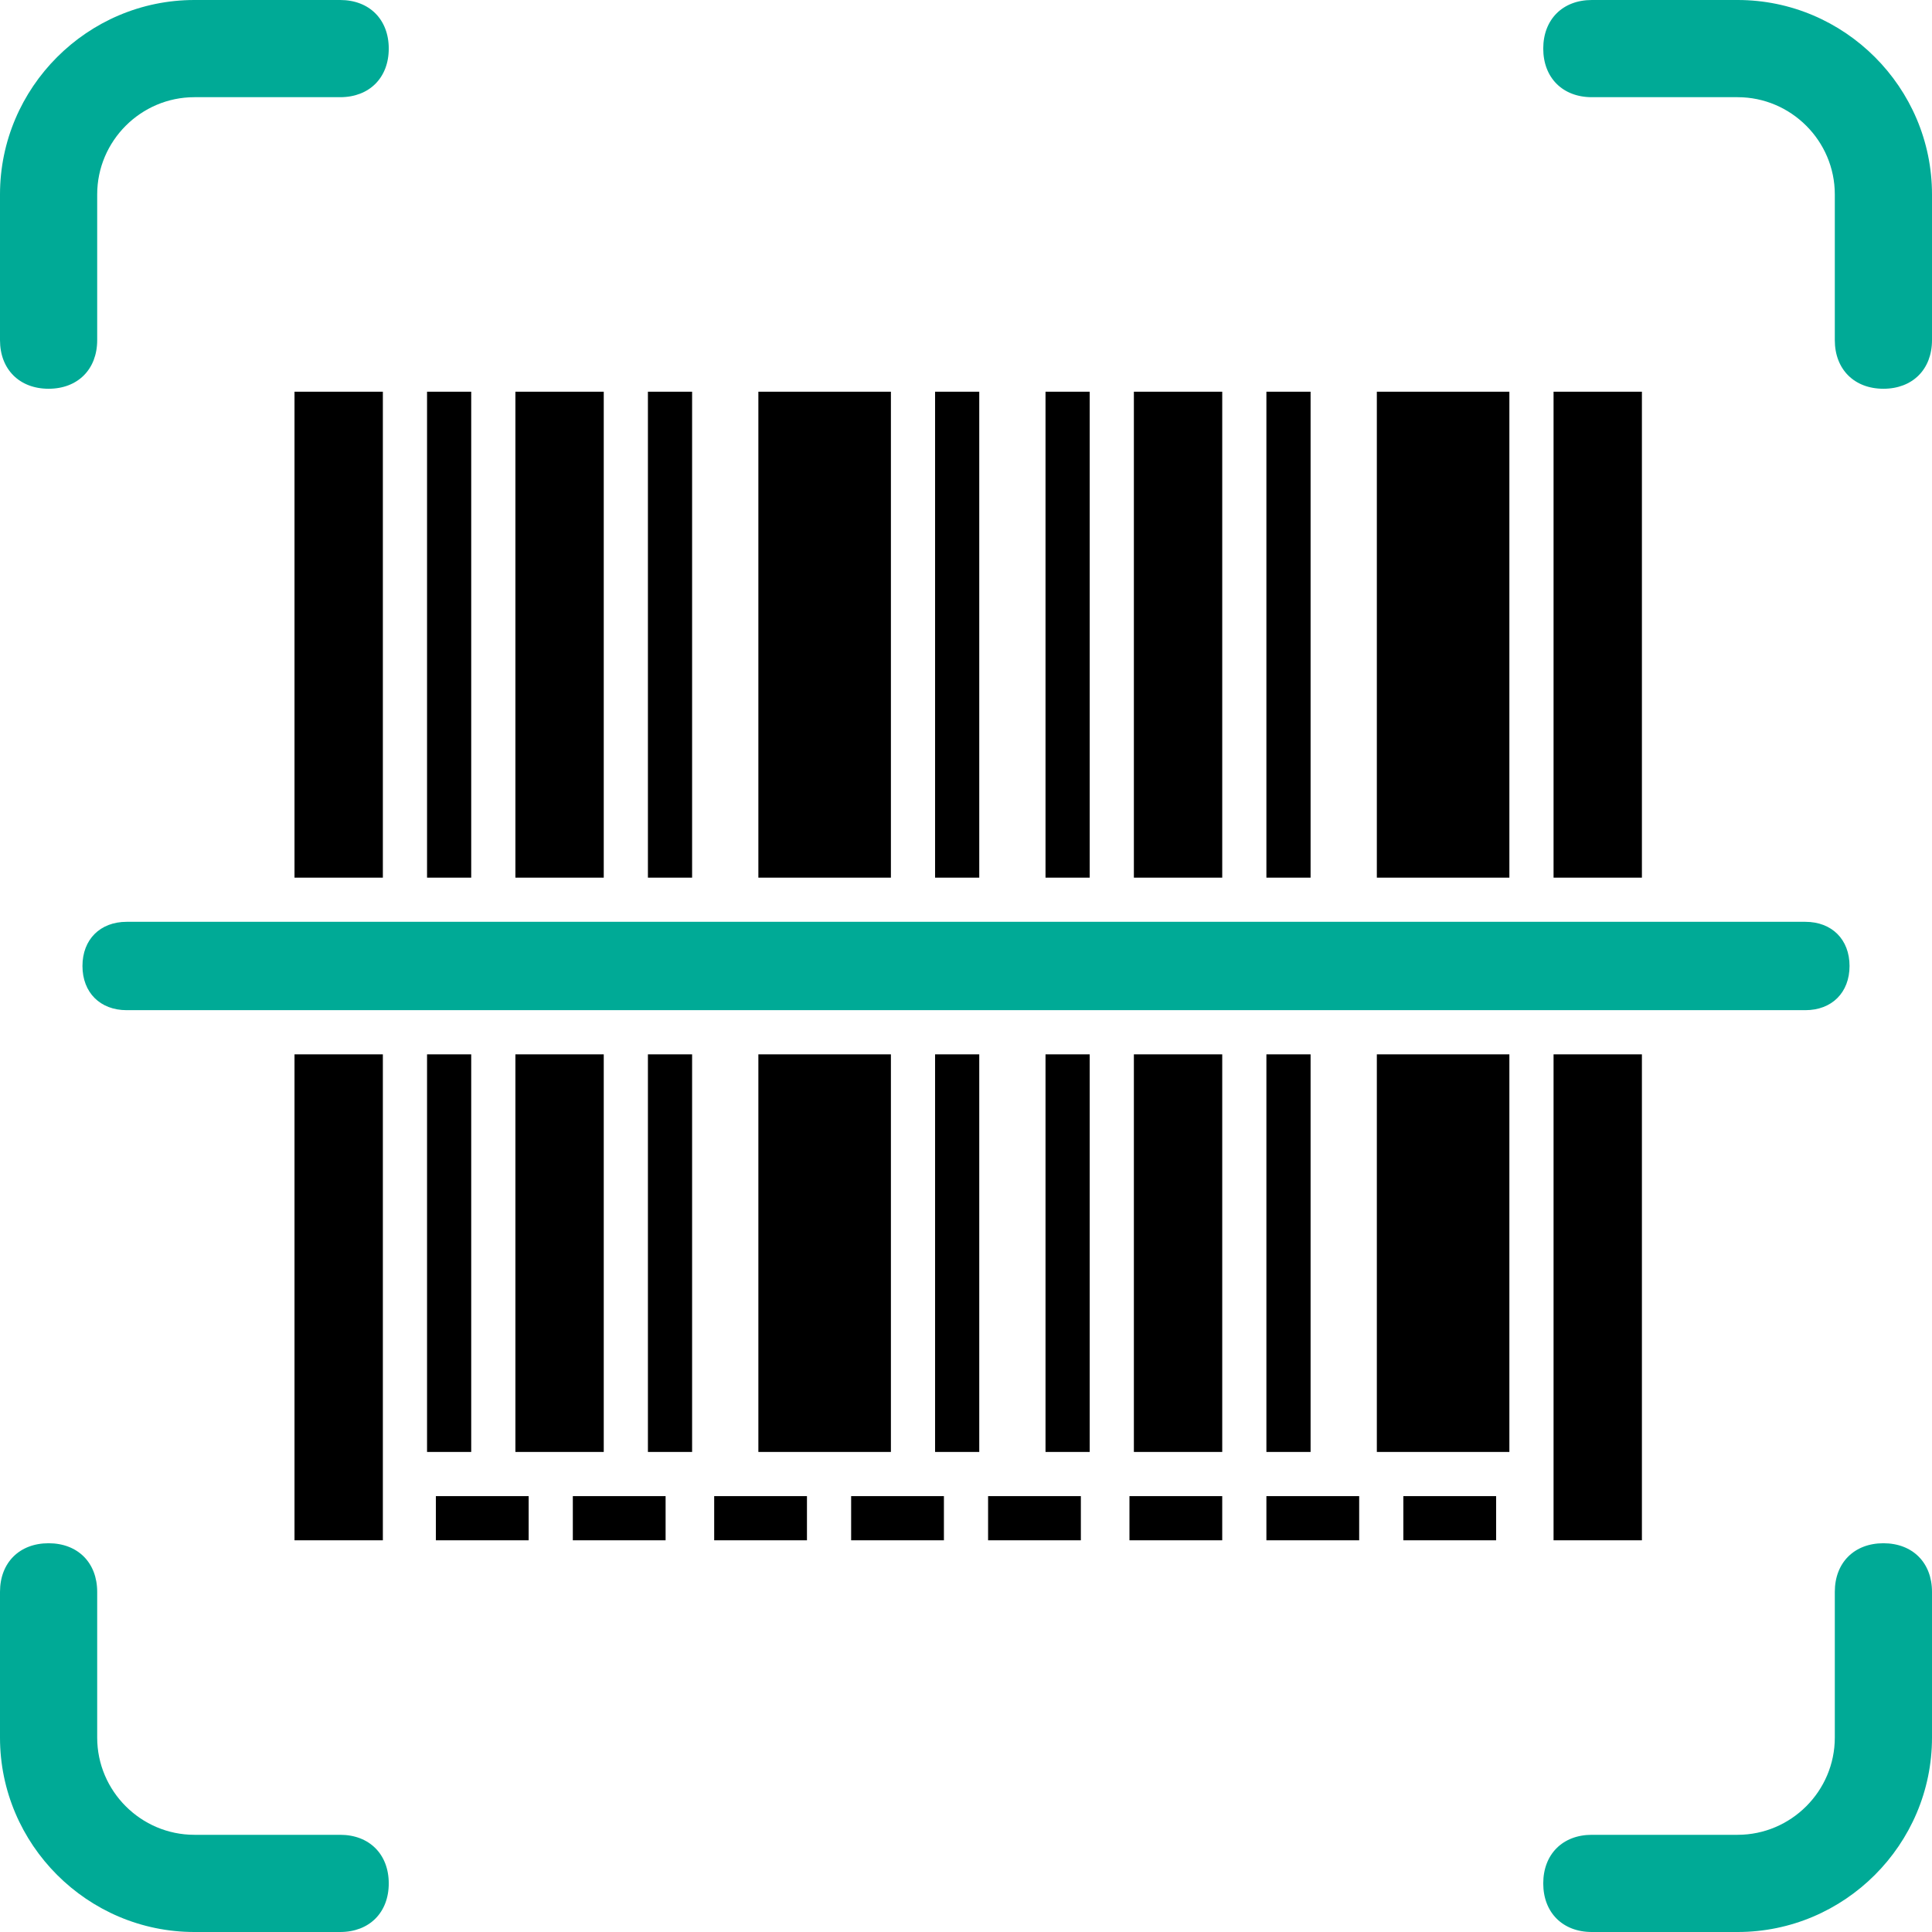 <svg width="160" height="160" viewBox="0 0 160 160" fill="none" xmlns="http://www.w3.org/2000/svg">
<path d="M50 32.44H42.683V72.684H50V32.44Z" fill="black"/>
<path d="M73.781 32.44H62.805V72.684H73.781V32.44Z" fill="black"/>
<path d="M31.707 32.44H24.39V72.684H31.707V32.44Z" fill="black"/>
<path d="M57.317 32.44H53.658V72.684H57.317V32.44Z" fill="black"/>
<path d="M39.024 32.44H35.366V72.684H39.024V32.44Z" fill="black"/>
<path d="M101.22 32.44H93.903V72.684H101.22V32.44Z" fill="black"/>
<path d="M125 32.44H114.024V72.684H125V32.44Z" fill="black"/>
<path d="M81.098 32.44H77.439V72.684H81.098V32.44Z" fill="black"/>
<path d="M108.537 32.44H104.878V72.684H108.537V32.44Z" fill="black"/>
<path d="M135.976 32.44H128.659V72.684H135.976V32.44Z" fill="black"/>
<path d="M90.244 32.44H86.585V72.684H90.244V32.44Z" fill="black"/>
<path d="M50 87.317H42.683V120.244H50V87.317Z" fill="black"/>
<path d="M73.781 87.317H62.805V120.244H73.781V87.317Z" fill="black"/>
<path d="M31.707 87.317H24.39V127.561H31.707V87.317Z" fill="black"/>
<path d="M57.317 87.317H53.658V120.244H57.317V87.317Z" fill="black"/>
<path d="M39.024 87.317H35.366V120.244H39.024V87.317Z" fill="black"/>
<path d="M101.22 87.317H93.903V120.244H101.22V87.317Z" fill="black"/>
<path d="M125 87.317H114.024V120.244H125V87.317Z" fill="black"/>
<path d="M81.098 87.317H77.439V120.244H81.098V87.317Z" fill="black"/>
<path d="M108.537 87.317H104.878V120.244H108.537V87.317Z" fill="black"/>
<path d="M135.976 87.317H128.659V127.561H135.976V87.317Z" fill="black"/>
<path d="M90.244 87.317H86.585V120.244H90.244V87.317Z" fill="black"/>
<path d="M28.171 160H16.098C7.244 160 3.8147e-06 152.756 3.8147e-06 143.902V131.829C3.8147e-06 129.414 1.61 127.805 4.024 127.805C6.439 127.805 8.049 129.414 8.049 131.829V143.902C8.049 148.329 11.671 151.951 16.098 151.951H28.171C30.585 151.951 32.195 153.561 32.195 155.975C32.195 158.39 30.585 160 28.171 160Z" fill="#00AA96"/>
<path d="M143.902 160H131.829C129.415 160 127.805 158.39 127.805 155.975C127.805 153.561 129.415 151.951 131.829 151.951H143.902C148.329 151.951 151.951 148.329 151.951 143.902V131.829C151.951 129.414 153.561 127.805 155.976 127.805C158.39 127.805 160 129.414 160 131.829V143.902C160 152.756 152.756 160 143.902 160Z" fill="#00AA96"/>
<path d="M4.024 32.195C1.61 32.195 0 30.585 0 28.171V16.098C0 7.244 7.244 0 16.098 0H28.171C30.585 0 32.195 1.61 32.195 4.024C32.195 6.439 30.585 8.049 28.171 8.049H16.098C11.671 8.049 8.049 11.671 8.049 16.098V28.171C8.049 30.585 6.439 32.195 4.024 32.195Z" fill="#00AA96"/>
<path d="M155.976 32.195C153.561 32.195 151.951 30.585 151.951 28.171V16.098C151.951 11.671 148.329 8.049 143.902 8.049H131.829C129.415 8.049 127.805 6.439 127.805 4.024C127.805 1.61 129.415 0 131.829 0H143.902C152.756 0 160 7.244 160 16.098V28.171C160 30.585 158.39 32.195 155.976 32.195Z" fill="#00AA96"/>
<path d="M149.512 83.658H10.488C8.293 83.658 6.829 82.195 6.829 79.999C6.829 77.804 8.293 76.341 10.488 76.341H149.512C151.707 76.341 153.171 77.804 153.171 79.999C153.171 82.195 151.707 83.658 149.512 83.658Z" fill="#00AA96"/>
<path d="M43.781 123.902H36.098V127.561H43.781V123.902Z" fill="black"/>
<path d="M55.122 123.902H47.439V127.561H55.122V123.902Z" fill="black"/>
<path d="M66.829 123.902H59.146V127.561H66.829V123.902Z" fill="black"/>
<path d="M78.171 123.902H70.488V127.561H78.171V123.902Z" fill="black"/>
<path d="M89.512 123.902H81.829V127.561H89.512V123.902Z" fill="black"/>
<path d="M101.219 123.902H93.537V127.561H101.219V123.902Z" fill="black"/>
<path d="M112.561 123.902H104.878V127.561H112.561V123.902Z" fill="black"/>
<path d="M123.902 123.902H116.219V127.561H123.902V123.902Z" fill="black"/>
</svg>
